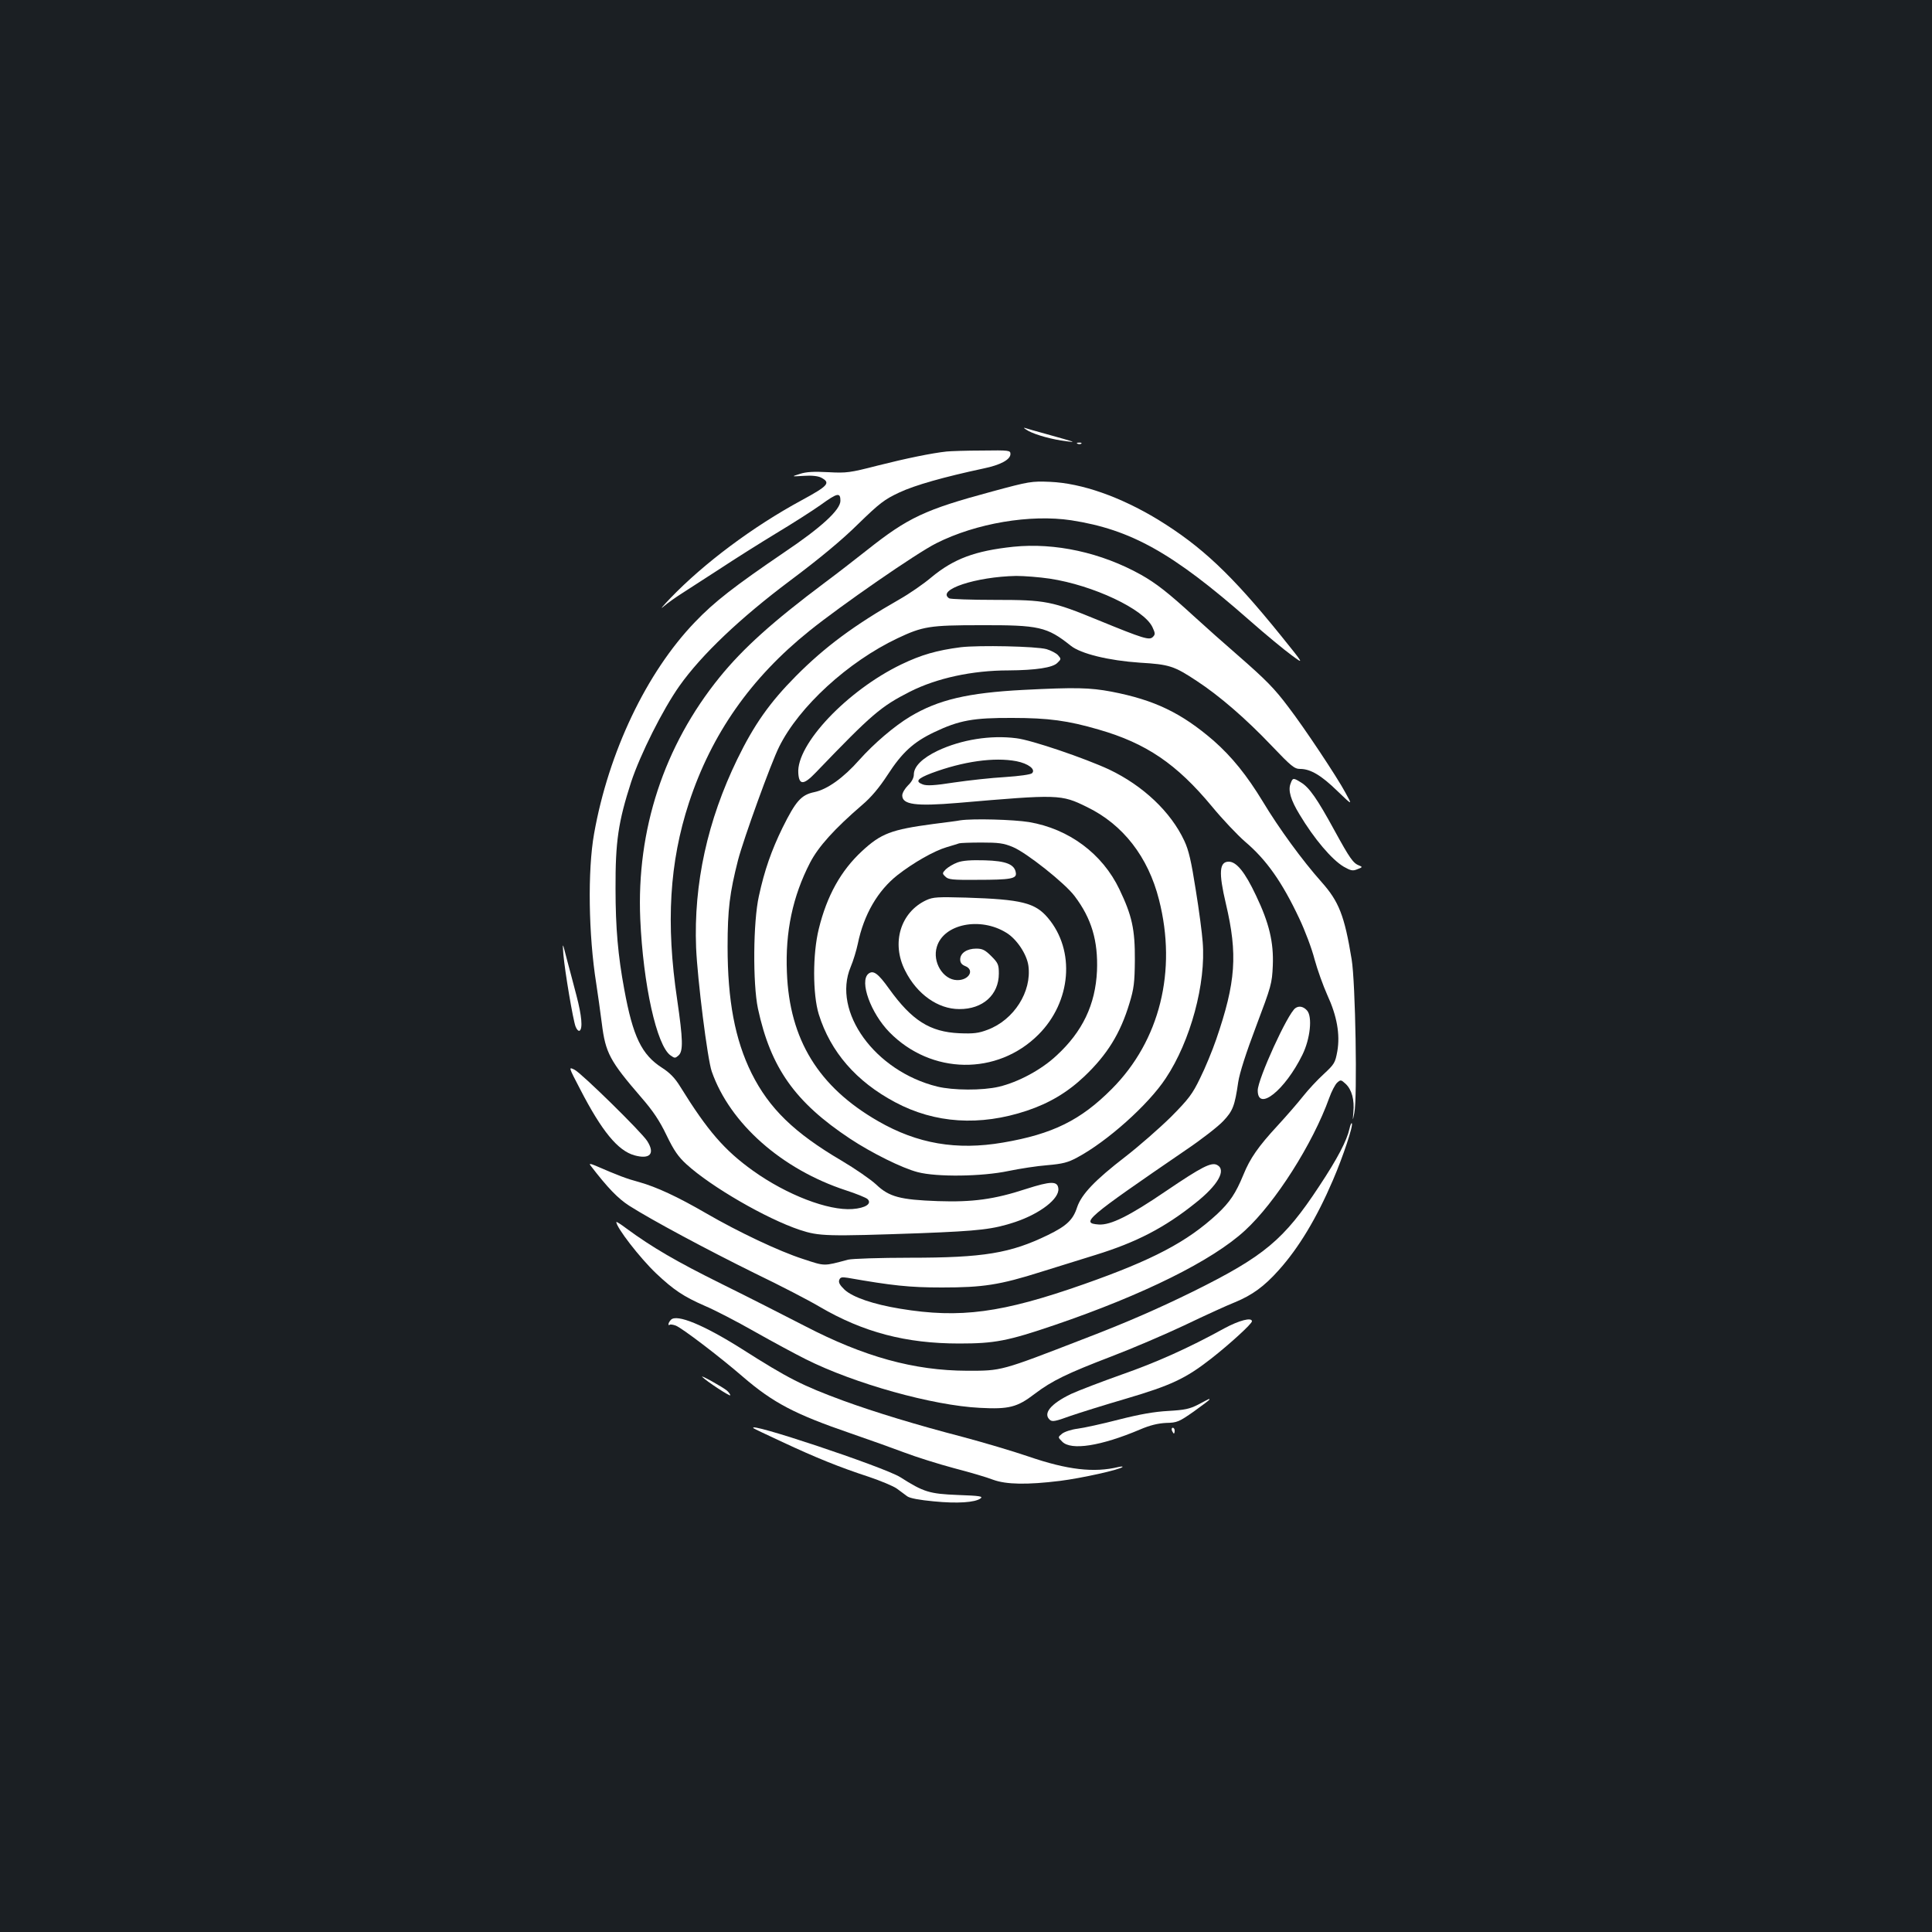 <?xml version="1.0" standalone="no"?>
<!DOCTYPE svg PUBLIC "-//W3C//DTD SVG 20010904//EN"
 "http://www.w3.org/TR/2001/REC-SVG-20010904/DTD/svg10.dtd">
<svg version="1.0" xmlns="http://www.w3.org/2000/svg"
 width="1000pt" height="1000pt" viewBox="0 0 1000 1000"
 preserveAspectRatio="xMidYMid meet">
<rect width="100%" height="100%" fill="#1b1f23"/>
<g transform="translate(0,1000) scale(0.1,-0.1)"
fill="#ffffff" stroke="none">
<path d="M5322 7770 c41 -22 125 -45 198 -54 51 -6 58 -8 -110 39 -47 13 -94
26 -105 30 -11 3 -3 -3 17 -15z"/>
<path d="M5578 7703 c7 -3 16 -2 19 1 4 3 -2 6 -13 5 -11 0 -14 -3 -6 -6z"/>
<path d="M4900 7663 c-76 -8 -212 -36 -358 -73 -144 -37 -160 -39 -255 -34
-74 4 -114 2 -147 -9 -45 -14 -45 -14 20 -10 42 3 74 -1 90 -9 51 -27 38 -42
-102 -118 -251 -136 -504 -325 -678 -506 -41 -43 -57 -62 -35 -43 22 19 65 49
95 68 30 19 118 76 195 126 77 51 209 134 293 185 85 51 188 117 229 146 87
63 103 67 103 22 0 -47 -99 -138 -291 -267 -257 -175 -362 -256 -462 -361
-251 -261 -447 -673 -522 -1095 -34 -191 -29 -524 11 -775 8 -52 21 -145 29
-207 19 -153 41 -194 204 -383 61 -70 95 -121 131 -196 38 -79 61 -112 104
-151 126 -115 412 -281 586 -339 100 -33 139 -34 625 -17 307 12 375 20 490
58 130 44 229 121 223 173 -4 40 -39 39 -167 -2 -165 -54 -277 -69 -456 -63
-196 7 -253 22 -320 86 -28 26 -109 82 -180 124 -245 144 -374 270 -465 452
-86 174 -124 377 -124 655 0 193 11 279 54 448 28 108 171 504 213 587 103
208 357 440 612 561 131 62 167 68 430 68 303 1 344 -8 467 -106 52 -42 197
-77 358 -88 153 -9 177 -17 295 -95 116 -76 254 -195 386 -334 103 -108 119
-121 149 -121 53 0 109 -33 193 -115 78 -75 78 -75 41 -8 -44 82 -215 339
-295 443 -72 96 -115 140 -264 270 -66 57 -167 147 -225 200 -133 122 -196
171 -274 215 -206 115 -445 167 -661 145 -198 -21 -308 -62 -424 -158 -40 -34
-114 -85 -165 -114 -235 -134 -386 -246 -536 -397 -136 -137 -217 -252 -304
-431 -154 -317 -226 -644 -213 -975 7 -165 59 -579 81 -641 94 -269 362 -506
694 -615 53 -17 104 -38 112 -45 25 -24 -10 -47 -78 -52 -125 -9 -339 73 -514
198 -148 106 -235 206 -378 437 -27 44 -54 71 -93 96 -106 68 -151 161 -196
407 -32 172 -45 317 -45 520 -1 244 14 346 81 553 47 142 163 374 250 497 114
161 314 351 573 545 151 113 267 209 351 292 112 109 137 128 214 164 81 38
230 80 435 124 88 18 140 46 140 75 0 19 -6 20 -147 18 -82 0 -164 -3 -183 -5z
m533 -658 c225 -34 488 -158 532 -251 15 -32 15 -38 2 -51 -18 -18 -48 -9
-280 86 -243 100 -274 106 -537 106 -124 0 -231 4 -237 8 -68 44 138 112 347
116 41 0 119 -6 173 -14z"/>
<path d="M5135 7456 c-349 -94 -435 -135 -647 -303 -62 -49 -160 -125 -218
-168 -271 -203 -423 -340 -545 -490 -288 -355 -431 -790 -411 -1252 15 -340
85 -656 157 -706 21 -15 24 -15 41 0 25 22 23 83 -7 289 -59 395 -40 711 61
1019 117 356 320 646 624 890 164 132 554 402 656 453 206 104 487 151 699
119 309 -48 524 -168 918 -514 86 -76 187 -159 223 -185 65 -48 65 -48 -56
102 -257 318 -412 463 -637 601 -195 118 -394 188 -558 195 -96 4 -108 2 -300
-50z"/>
<path d="M4973 6650 c-124 -16 -204 -39 -308 -89 -280 -135 -544 -414 -533
-563 4 -63 28 -62 91 4 291 303 336 341 487 418 139 70 322 110 510 110 140 1
229 14 253 39 20 19 20 21 3 40 -9 10 -36 24 -59 31 -54 15 -351 21 -444 10z"/>
<path d="M5295 6429 c-286 -15 -439 -51 -584 -138 -82 -49 -188 -140 -263
-224 -82 -93 -166 -153 -233 -167 -68 -14 -96 -46 -165 -185 -57 -117 -93
-219 -122 -353 -30 -133 -32 -453 -5 -582 66 -307 192 -485 477 -674 112 -74
269 -152 350 -173 99 -26 333 -23 470 6 58 12 148 26 201 30 80 7 107 14 155
40 155 83 368 273 458 410 128 192 209 492 191 706 -3 44 -19 166 -36 270 -23
147 -36 204 -59 253 -70 150 -213 285 -389 369 -125 58 -402 153 -481 162
-133 17 -284 -7 -407 -65 -79 -38 -123 -81 -123 -123 0 -17 -11 -38 -30 -56
-16 -16 -30 -39 -30 -52 0 -48 70 -57 287 -39 522 45 535 45 669 -21 186 -90
317 -258 373 -480 94 -368 4 -730 -244 -979 -161 -162 -306 -234 -564 -278
-240 -41 -443 -6 -646 111 -308 177 -459 422 -472 770 -9 210 30 394 120 568
43 83 126 175 270 299 46 39 88 89 131 155 75 116 134 170 241 221 130 62 203
75 405 74 187 0 288 -14 446 -60 247 -71 404 -178 586 -397 55 -67 133 -149
172 -183 111 -94 192 -209 281 -398 29 -61 65 -156 79 -211 15 -55 45 -138 66
-185 50 -108 67 -204 52 -291 -11 -60 -15 -67 -71 -119 -33 -30 -81 -82 -107
-115 -26 -33 -85 -101 -131 -151 -100 -108 -143 -170 -177 -254 -40 -97 -70
-142 -136 -204 -156 -144 -332 -237 -690 -363 -424 -149 -640 -178 -950 -127
-140 23 -245 59 -288 98 -25 24 -33 38 -28 51 5 14 13 16 44 11 229 -40 318
-50 487 -50 213 0 299 13 514 81 80 25 208 65 283 88 210 65 355 140 514 267
118 93 163 172 114 198 -30 16 -79 -9 -265 -135 -191 -130 -287 -177 -348
-173 -95 7 -70 29 453 387 80 54 166 121 192 149 49 52 59 77 77 201 7 47 41
153 93 290 78 207 82 220 86 313 5 121 -19 221 -87 363 -57 121 -101 175 -141
175 -49 0 -53 -56 -15 -217 62 -263 52 -406 -50 -703 -20 -58 -57 -148 -83
-200 -40 -83 -59 -108 -151 -201 -59 -58 -165 -151 -236 -206 -157 -121 -227
-194 -250 -262 -21 -65 -54 -96 -150 -143 -195 -95 -334 -118 -715 -118 -157
0 -301 -5 -320 -10 -129 -34 -117 -35 -235 4 -121 39 -331 138 -500 236 -150
87 -257 136 -345 161 -67 18 -109 34 -229 86 -27 11 -32 11 -25 1 89 -116 142
-171 201 -209 118 -75 400 -226 649 -349 133 -64 283 -142 335 -173 227 -133
448 -191 724 -191 184 0 251 13 495 96 457 156 815 333 984 489 157 144 351
449 436 686 12 34 31 70 41 79 18 16 20 16 44 -6 32 -30 46 -83 40 -146 -4
-49 -4 -49 5 -4 16 75 6 677 -14 795 -37 226 -66 299 -156 400 -99 111 -222
280 -303 415 -84 138 -160 232 -255 316 -167 144 -306 211 -529 254 -112 21
-186 23 -458 9z m-34 -369 c61 -12 101 -42 81 -62 -7 -7 -65 -15 -139 -20 -71
-4 -189 -17 -264 -28 -102 -16 -142 -18 -163 -10 -40 15 -28 30 45 58 163 61
325 84 440 62z"/>
<path d="M6680 5944 c-14 -35 1 -85 46 -159 76 -127 167 -234 229 -271 37 -21
47 -23 71 -13 27 10 27 12 9 19 -31 12 -48 36 -128 182 -89 163 -130 222 -173
248 -40 25 -43 25 -54 -6z"/>
<path d="M4970 5754 c-14 -3 -77 -11 -140 -19 -217 -29 -270 -49 -369 -141
-108 -100 -181 -230 -223 -402 -32 -129 -32 -338 0 -442 61 -195 194 -348 395
-455 206 -110 439 -125 682 -44 116 39 209 94 297 177 119 113 187 223 234
379 23 75 27 107 28 223 1 161 -15 231 -80 367 -88 184 -261 313 -468 348 -80
13 -289 19 -356 9z m272 -138 c69 -28 270 -187 320 -254 88 -116 122 -232 116
-387 -8 -175 -75 -315 -210 -439 -78 -73 -197 -137 -298 -161 -86 -20 -237
-19 -319 1 -323 80 -545 388 -448 619 14 33 30 87 37 120 31 151 103 275 206
356 82 64 189 125 254 144 30 9 60 18 65 20 6 2 57 4 115 4 88 0 114 -3 162
-23z"/>
<path d="M4956 5536 c-22 -8 -48 -24 -60 -35 -19 -20 -20 -22 -3 -38 15 -16
37 -18 165 -17 174 0 205 6 200 36 -6 44 -50 62 -161 65 -71 2 -114 -1 -141
-11z"/>
<path d="M4795 5341 c-134 -62 -183 -222 -110 -365 61 -122 170 -199 280 -199
122 -1 205 74 205 184 0 46 -4 55 -39 90 -32 32 -46 39 -78 39 -48 0 -83 -23
-83 -56 0 -17 8 -27 25 -34 52 -20 20 -75 -42 -73 -72 2 -128 94 -104 172 35
119 225 157 360 73 53 -32 106 -111 114 -171 18 -134 -75 -280 -211 -331 -47
-18 -73 -21 -147 -18 -152 7 -245 66 -363 230 -57 80 -82 98 -107 78 -48 -39
12 -204 109 -303 216 -220 558 -225 771 -12 170 170 192 435 49 604 -66 78
-135 96 -424 105 -146 4 -170 3 -205 -13z"/>
<path d="M2916 5060 c8 -91 50 -339 63 -373 6 -16 15 -25 21 -22 17 11 11 78
-16 181 -14 55 -37 140 -50 189 -23 90 -23 90 -18 25z"/>
<path d="M6705 4782 c-40 -27 -195 -368 -195 -426 0 -112 141 1 231 184 41 83
53 198 24 230 -19 21 -42 25 -60 12z"/>
<path d="M3003 4362 c112 -217 195 -318 281 -342 80 -22 108 8 66 74 -29 46
-340 351 -376 369 -32 16 -32 16 29 -101z"/>
<path d="M6985 4158 c-14 -62 -61 -153 -157 -298 -183 -278 -284 -362 -653
-545 -175 -86 -343 -160 -560 -243 -439 -170 -429 -167 -610 -167 -274 1 -532
72 -840 232 -99 51 -293 150 -431 218 -234 116 -359 189 -491 286 -29 22 -53
37 -53 34 0 -28 121 -185 206 -266 90 -85 142 -120 252 -168 50 -21 166 -81
259 -134 92 -52 211 -116 263 -142 253 -127 658 -240 902 -252 150 -8 193 3
283 72 91 69 168 106 400 195 105 40 273 112 375 160 102 49 220 103 263 120
89 37 150 81 226 166 103 115 195 267 280 465 53 123 107 286 98 295 -3 3 -8
-10 -12 -28z"/>
<path d="M3473 3169 c-7 -7 -13 -17 -13 -23 0 -5 3 -7 6 -3 3 3 17 1 31 -4 31
-11 229 -162 348 -265 158 -136 270 -194 558 -293 96 -33 222 -78 280 -100 58
-22 172 -58 254 -80 81 -21 173 -48 203 -60 68 -25 176 -27 347 -6 111 14 310
58 323 72 3 3 -6 3 -20 0 -127 -31 -265 -15 -466 54 -82 28 -234 73 -339 101
-242 63 -455 128 -620 188 -214 79 -285 115 -527 269 -195 123 -335 181 -365
150z"/>
<path d="M6338 3125 c-187 -103 -353 -177 -533 -240 -104 -37 -222 -82 -261
-100 -106 -51 -148 -102 -109 -135 12 -10 31 -6 102 20 49 17 180 58 293 91
230 68 306 103 438 206 97 76 212 181 212 194 0 22 -66 5 -142 -36z"/>
<path d="M3635 2873 c24 -24 145 -103 145 -95 0 5 -8 16 -17 24 -21 18 -143
86 -128 71z"/>
<path d="M6202 2730 c-45 -23 -70 -28 -155 -33 -73 -4 -147 -17 -257 -45 -85
-22 -181 -43 -213 -47 -32 -4 -68 -16 -80 -26 -22 -18 -22 -18 1 -41 46 -47
200 -23 403 63 51 22 93 32 135 34 57 1 67 6 143 59 44 32 81 59 81 62 0 5 4
7 -58 -26z"/>
<path d="M3901 2607 c2 -2 69 -34 149 -71 171 -80 294 -130 447 -180 62 -21
127 -48 145 -61 18 -14 43 -31 54 -40 14 -10 63 -19 137 -26 122 -12 213 -6
242 15 15 11 -3 14 -117 18 -148 6 -177 15 -298 92 -82 52 -811 295 -759 253z"/>
<path d="M6066 2595 c4 -8 8 -15 10 -15 2 0 4 7 4 15 0 8 -4 15 -10 15 -5 0
-7 -7 -4 -15z"/>
</g>
</svg>
